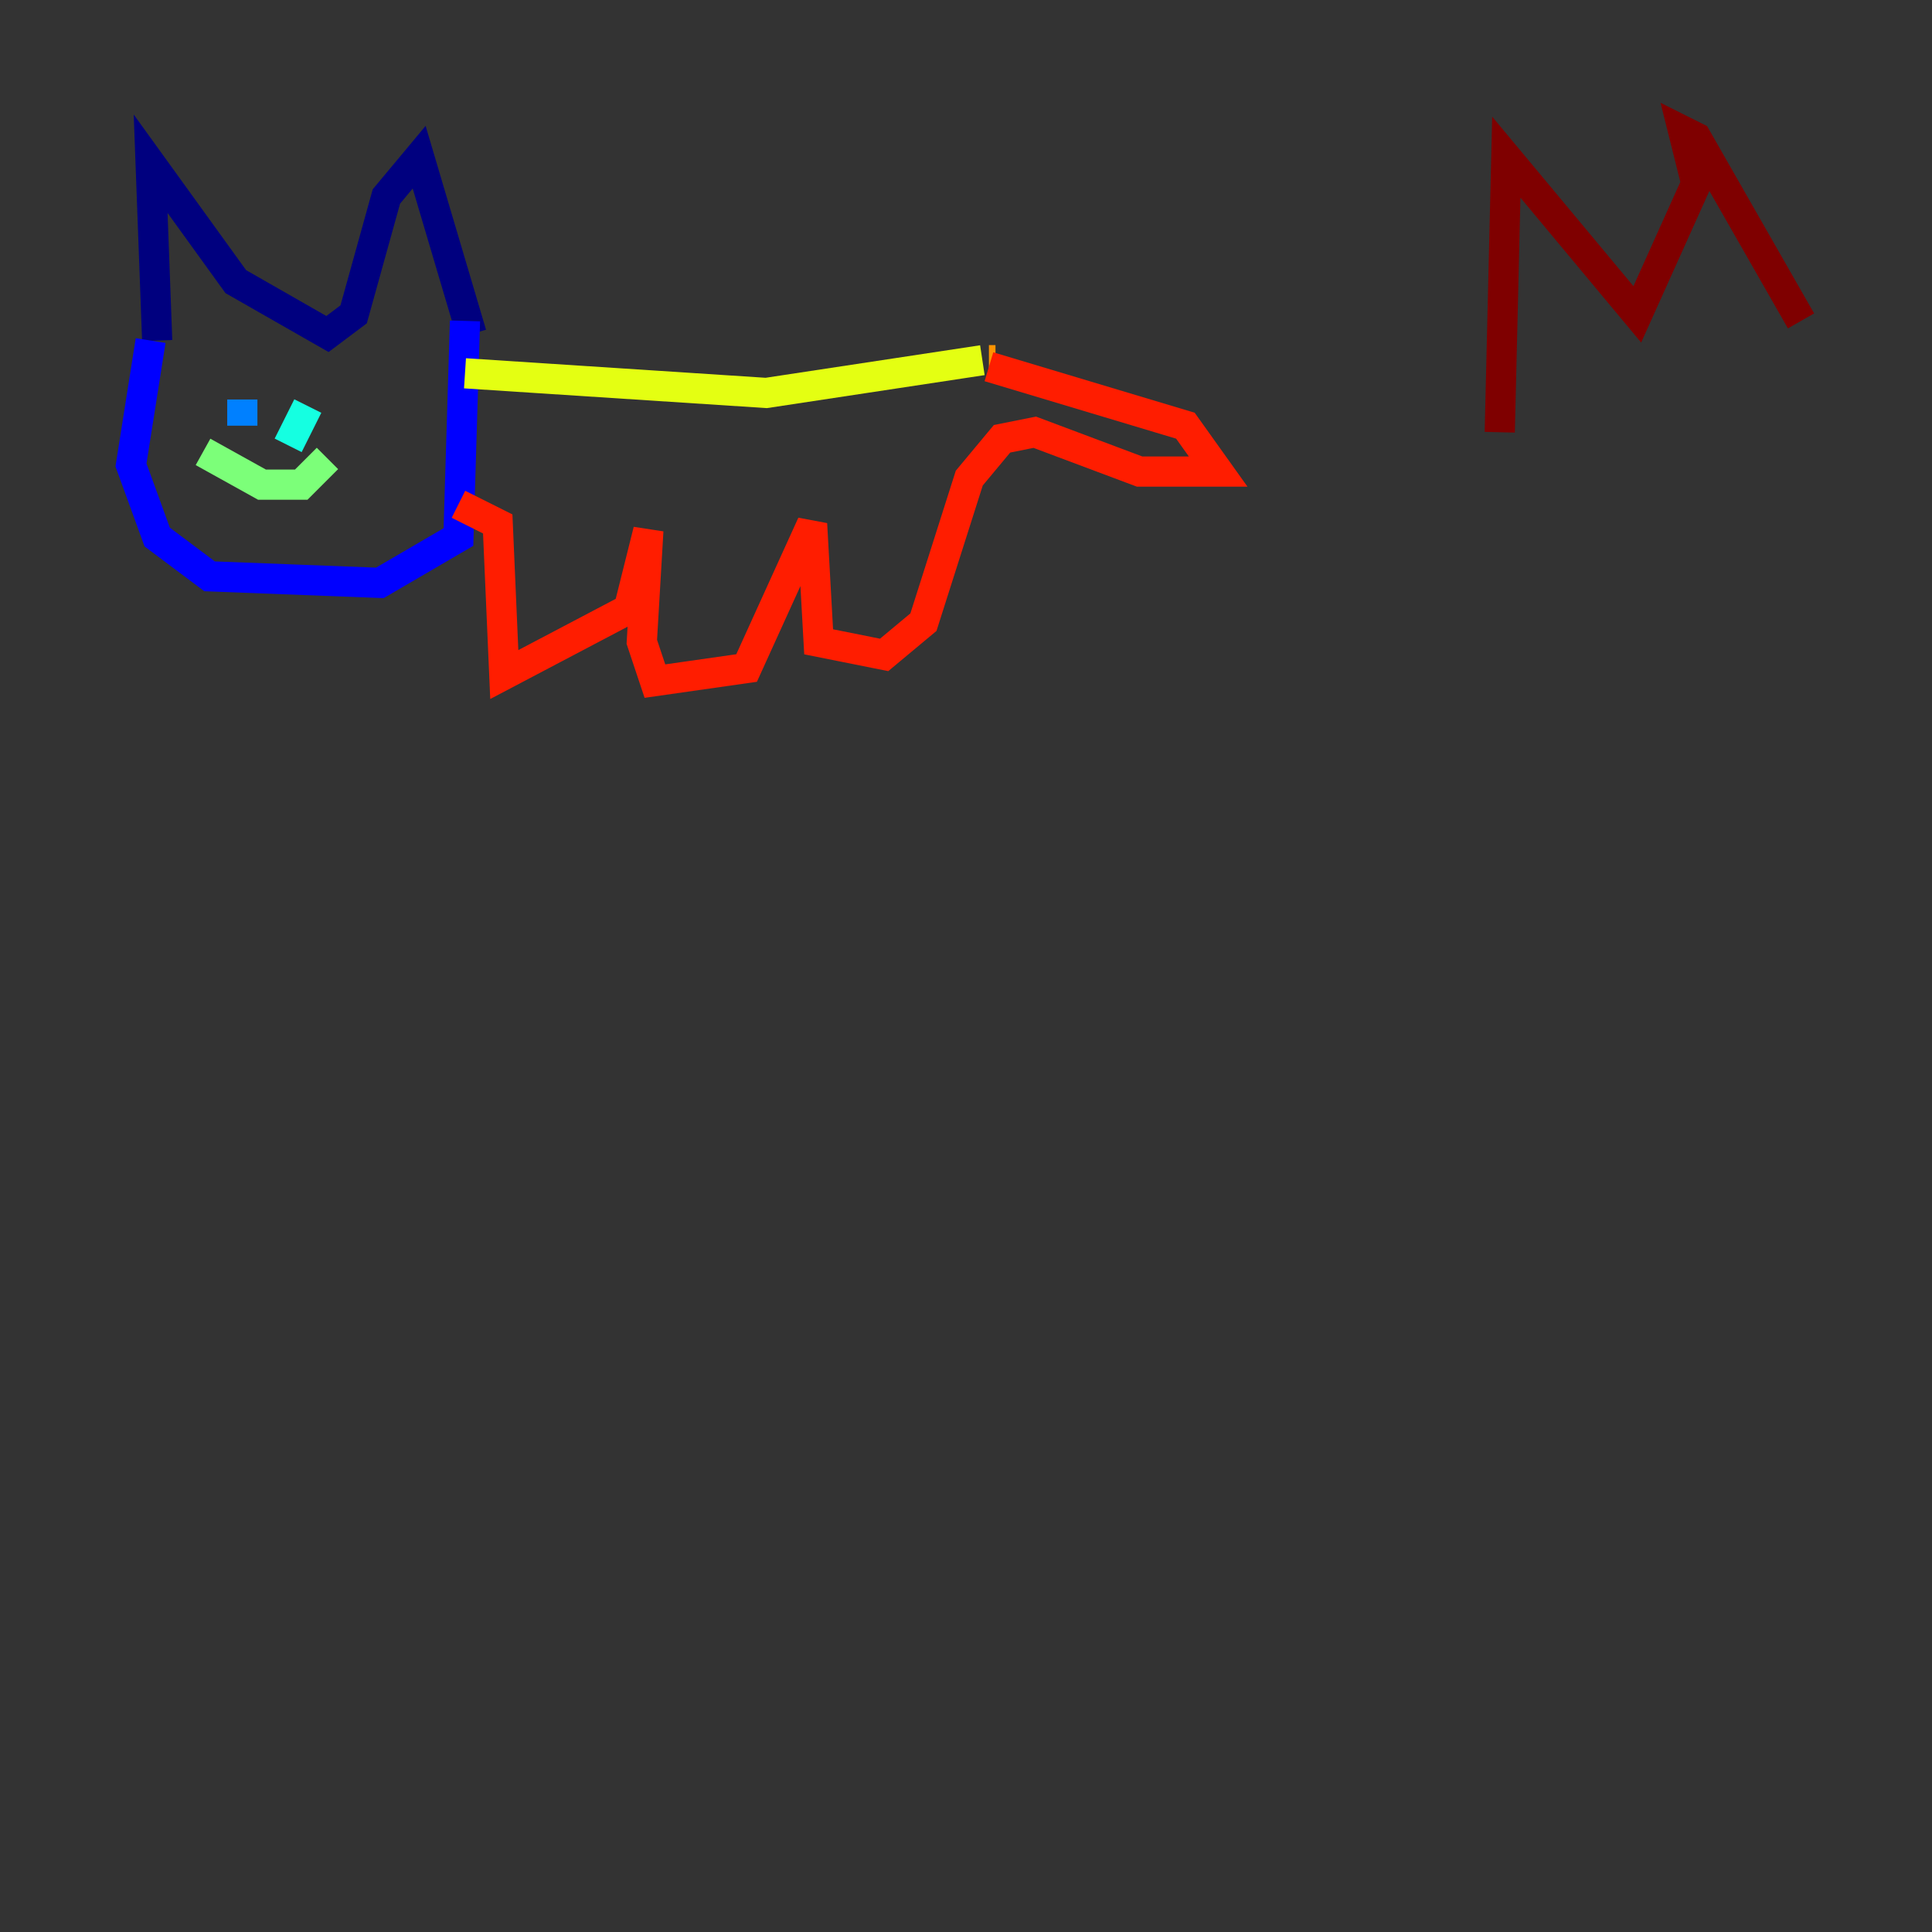 <?xml version="1.0" encoding="utf-8" ?>
<svg baseProfile="tiny" height="128" version="1.2" viewBox="0,0,128,128" width="128" xmlns="http://www.w3.org/2000/svg" xmlns:ev="http://www.w3.org/2001/xml-events" xmlns:xlink="http://www.w3.org/1999/xlink"><rect x="0" y="0" width="128" height="128" fill="#333333" stroke="none"/><defs /><polyline fill="none" points="10.414,22.563 9.98,10.848 15.62,18.658 21.695,22.129 23.43,20.827 25.6,13.017 27.77,10.414 31.241,22.129" stroke="#00007f" stroke-width="2" /><polyline fill="none" points="9.98,22.563 8.678,30.807 10.414,35.58 13.885,38.183 25.166,38.617 30.373,35.58 30.807,21.261" stroke="#0000ff" stroke-width="2" /><polyline fill="none" points="16.054,26.468 16.054,28.203" stroke="#0080ff" stroke-width="2" /><polyline fill="none" points="20.393,26.902 19.091,29.505" stroke="#15ffe1" stroke-width="2" /><polyline fill="none" points="13.451,29.939 17.356,32.108 19.959,32.108 21.695,30.373" stroke="#7cff79" stroke-width="2" /><polyline fill="none" points="30.807,24.732 50.766,26.034 65.085,23.864" stroke="#e4ff12" stroke-width="2" /><polyline fill="none" points="65.953,23.864 65.519,23.864" stroke="#ff9400" stroke-width="2" /><polyline fill="none" points="65.519,24.298 78.536,28.203 80.705,31.241 75.498,31.241 68.556,28.637 66.386,29.071 64.217,31.675 61.18,41.22 58.576,43.39 54.237,42.522 53.803,34.712 49.464,44.258 43.39,45.125 42.522,42.522 42.956,35.146 41.654,40.352 33.41,44.691 32.976,34.712 30.373,33.41" stroke="#ff1d00" stroke-width="2" /><polyline fill="none" points="99.363,28.637 99.797,10.414 108.475,20.827 112.38,12.149 111.512,8.678 112.38,9.112 119.322,21.261" stroke="#7f0000" stroke-width="2" /></svg>